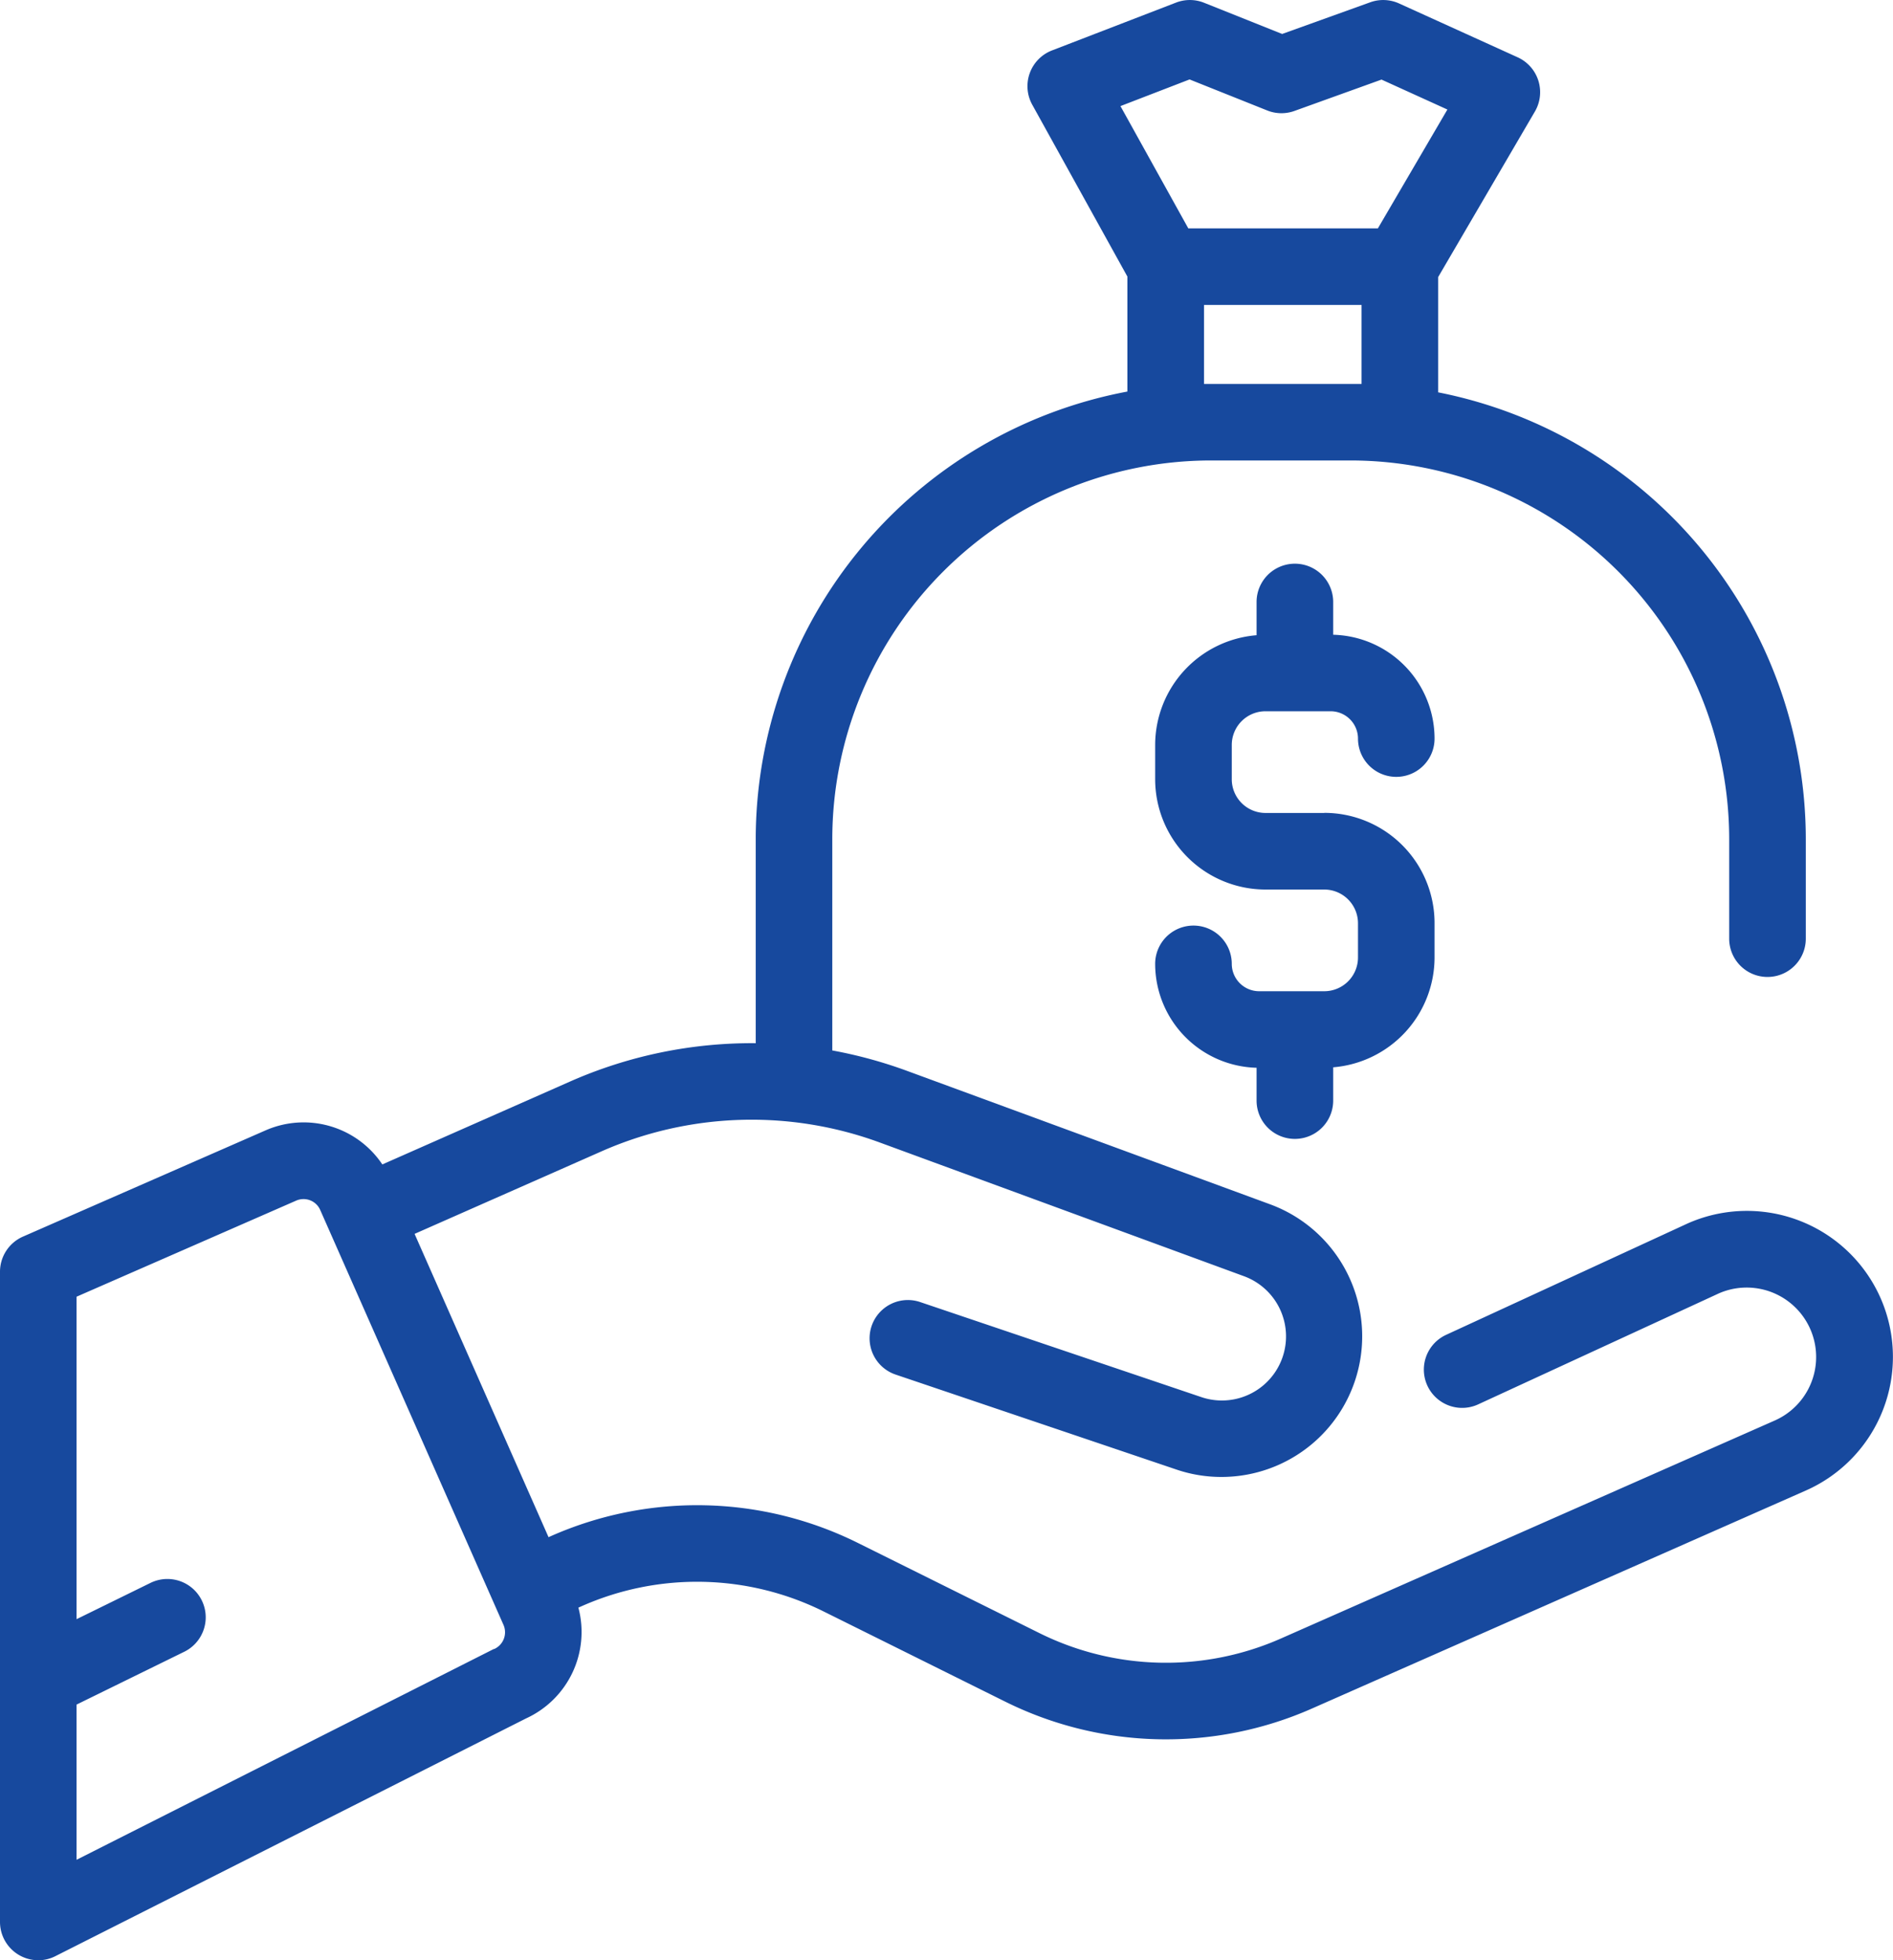 <svg id="Group_12641" data-name="Group 12641" xmlns="http://www.w3.org/2000/svg" xmlns:xlink="http://www.w3.org/1999/xlink" width="77.24" height="80" viewBox="0 0 77.24 80">
  <defs>
    <clipPath id="clip-path">
      <rect id="Rectangle_653" data-name="Rectangle 653" width="77.24" height="80" fill="none"/>
    </clipPath>
  </defs>
  <g id="Group_2573" data-name="Group 2573" clip-path="url(#clip-path)">
    <path id="Path_12021" data-name="Path 12021" d="M30.467,21.675h-2.4A1.377,1.377,0,0,1,26.693,20.3V18.9a1.376,1.376,0,0,1,1.374-1.376h2.658a1.118,1.118,0,0,1,1.118,1.116,1.562,1.562,0,0,0,3.124,0,4.244,4.244,0,0,0-4.136-4.238V13.065a1.563,1.563,0,0,0-3.126,0v1.356A4.5,4.5,0,0,0,23.567,18.9V20.3a4.506,4.506,0,0,0,4.5,4.5h2.4a1.378,1.378,0,0,1,1.376,1.376v1.4a1.377,1.377,0,0,1-1.376,1.374H27.809a1.118,1.118,0,0,1-1.116-1.116,1.563,1.563,0,0,0-3.126,0,4.248,4.248,0,0,0,4.138,4.24v1.34a1.563,1.563,0,1,0,3.126,0V32.055a4.505,4.505,0,0,0,4.136-4.484v-1.4a4.5,4.5,0,0,0-4.5-4.5" transform="translate(23.567 11.503)" fill="#17499e"/>
    <path id="Path_12022" data-name="Path 12022" d="M76.73,52.97a5.96,5.96,0,0,0-7.86-3.044l-.022.01-9.842,4.54a1.562,1.562,0,1,0,1.308,2.838l9.83-4.534a2.834,2.834,0,0,1,2.278,5.19l-20.14,8.892a11.613,11.613,0,0,1-9.892-.224l-7.372-3.662a14.739,14.739,0,0,0-12.542-.284l-.094.042L16.916,50.356,24.516,47a15.166,15.166,0,0,1,11.406-.364l14.826,5.444a2.616,2.616,0,0,1-1.74,4.934L37.544,53.138a1.562,1.562,0,1,0-1,2.96l11.464,3.878a5.679,5.679,0,0,0,1.83.3A5.74,5.74,0,0,0,51.826,49.15L37,43.7a18.516,18.516,0,0,0-3.04-.83V34.236A15.463,15.463,0,0,1,49.406,18.792h5.706A15.461,15.461,0,0,1,70.556,34.236v4.072a1.563,1.563,0,1,0,3.126,0V34.236a18.6,18.6,0,0,0-15-18.224V11.306l3.946-6.754a1.564,1.564,0,0,0-.7-2.212L57.084.14A1.565,1.565,0,0,0,55.908.094L52.316,1.386,49.128.112A1.563,1.563,0,0,0,47.986.106L42.92,2.06a1.564,1.564,0,0,0-.8,2.216L46,11.286V15.98A18.6,18.6,0,0,0,30.836,34.236v8.338a18.357,18.357,0,0,0-7.584,1.568L15.6,47.522a3.864,3.864,0,0,0-4.774-1.386L.936,50.468A1.566,1.566,0,0,0,0,51.9V78.438A1.564,1.564,0,0,0,1.562,80a1.533,1.533,0,0,0,.7-.168l19.2-9.7A3.879,3.879,0,0,0,23.6,65.609l.136-.06a11.616,11.616,0,0,1,9.89.226L41,69.438a14.744,14.744,0,0,0,12.544.284l20.14-8.892a5.963,5.963,0,0,0,3.046-7.86m-21.174-37.3H49.128V12.444h6.428ZM45.718,4.33l2.82-1.088,3.168,1.266a1.561,1.561,0,0,0,1.11.02l3.554-1.28L59.058,4.47,56.222,9.32H48.486ZM20.162,67.294c-.026.01-.05.022-.074.034L3.124,75.9V69.566L7.518,67.41A1.563,1.563,0,0,0,6.14,64.6l-3.016,1.48V52.92L12.082,49a.748.748,0,0,1,.572-.014.739.739,0,0,1,.414.4l.358.81v0l7.118,16.118a.75.75,0,0,1-.382.986" transform="translate(0 0)" fill="#17499e"/>
  </g>
</svg>
